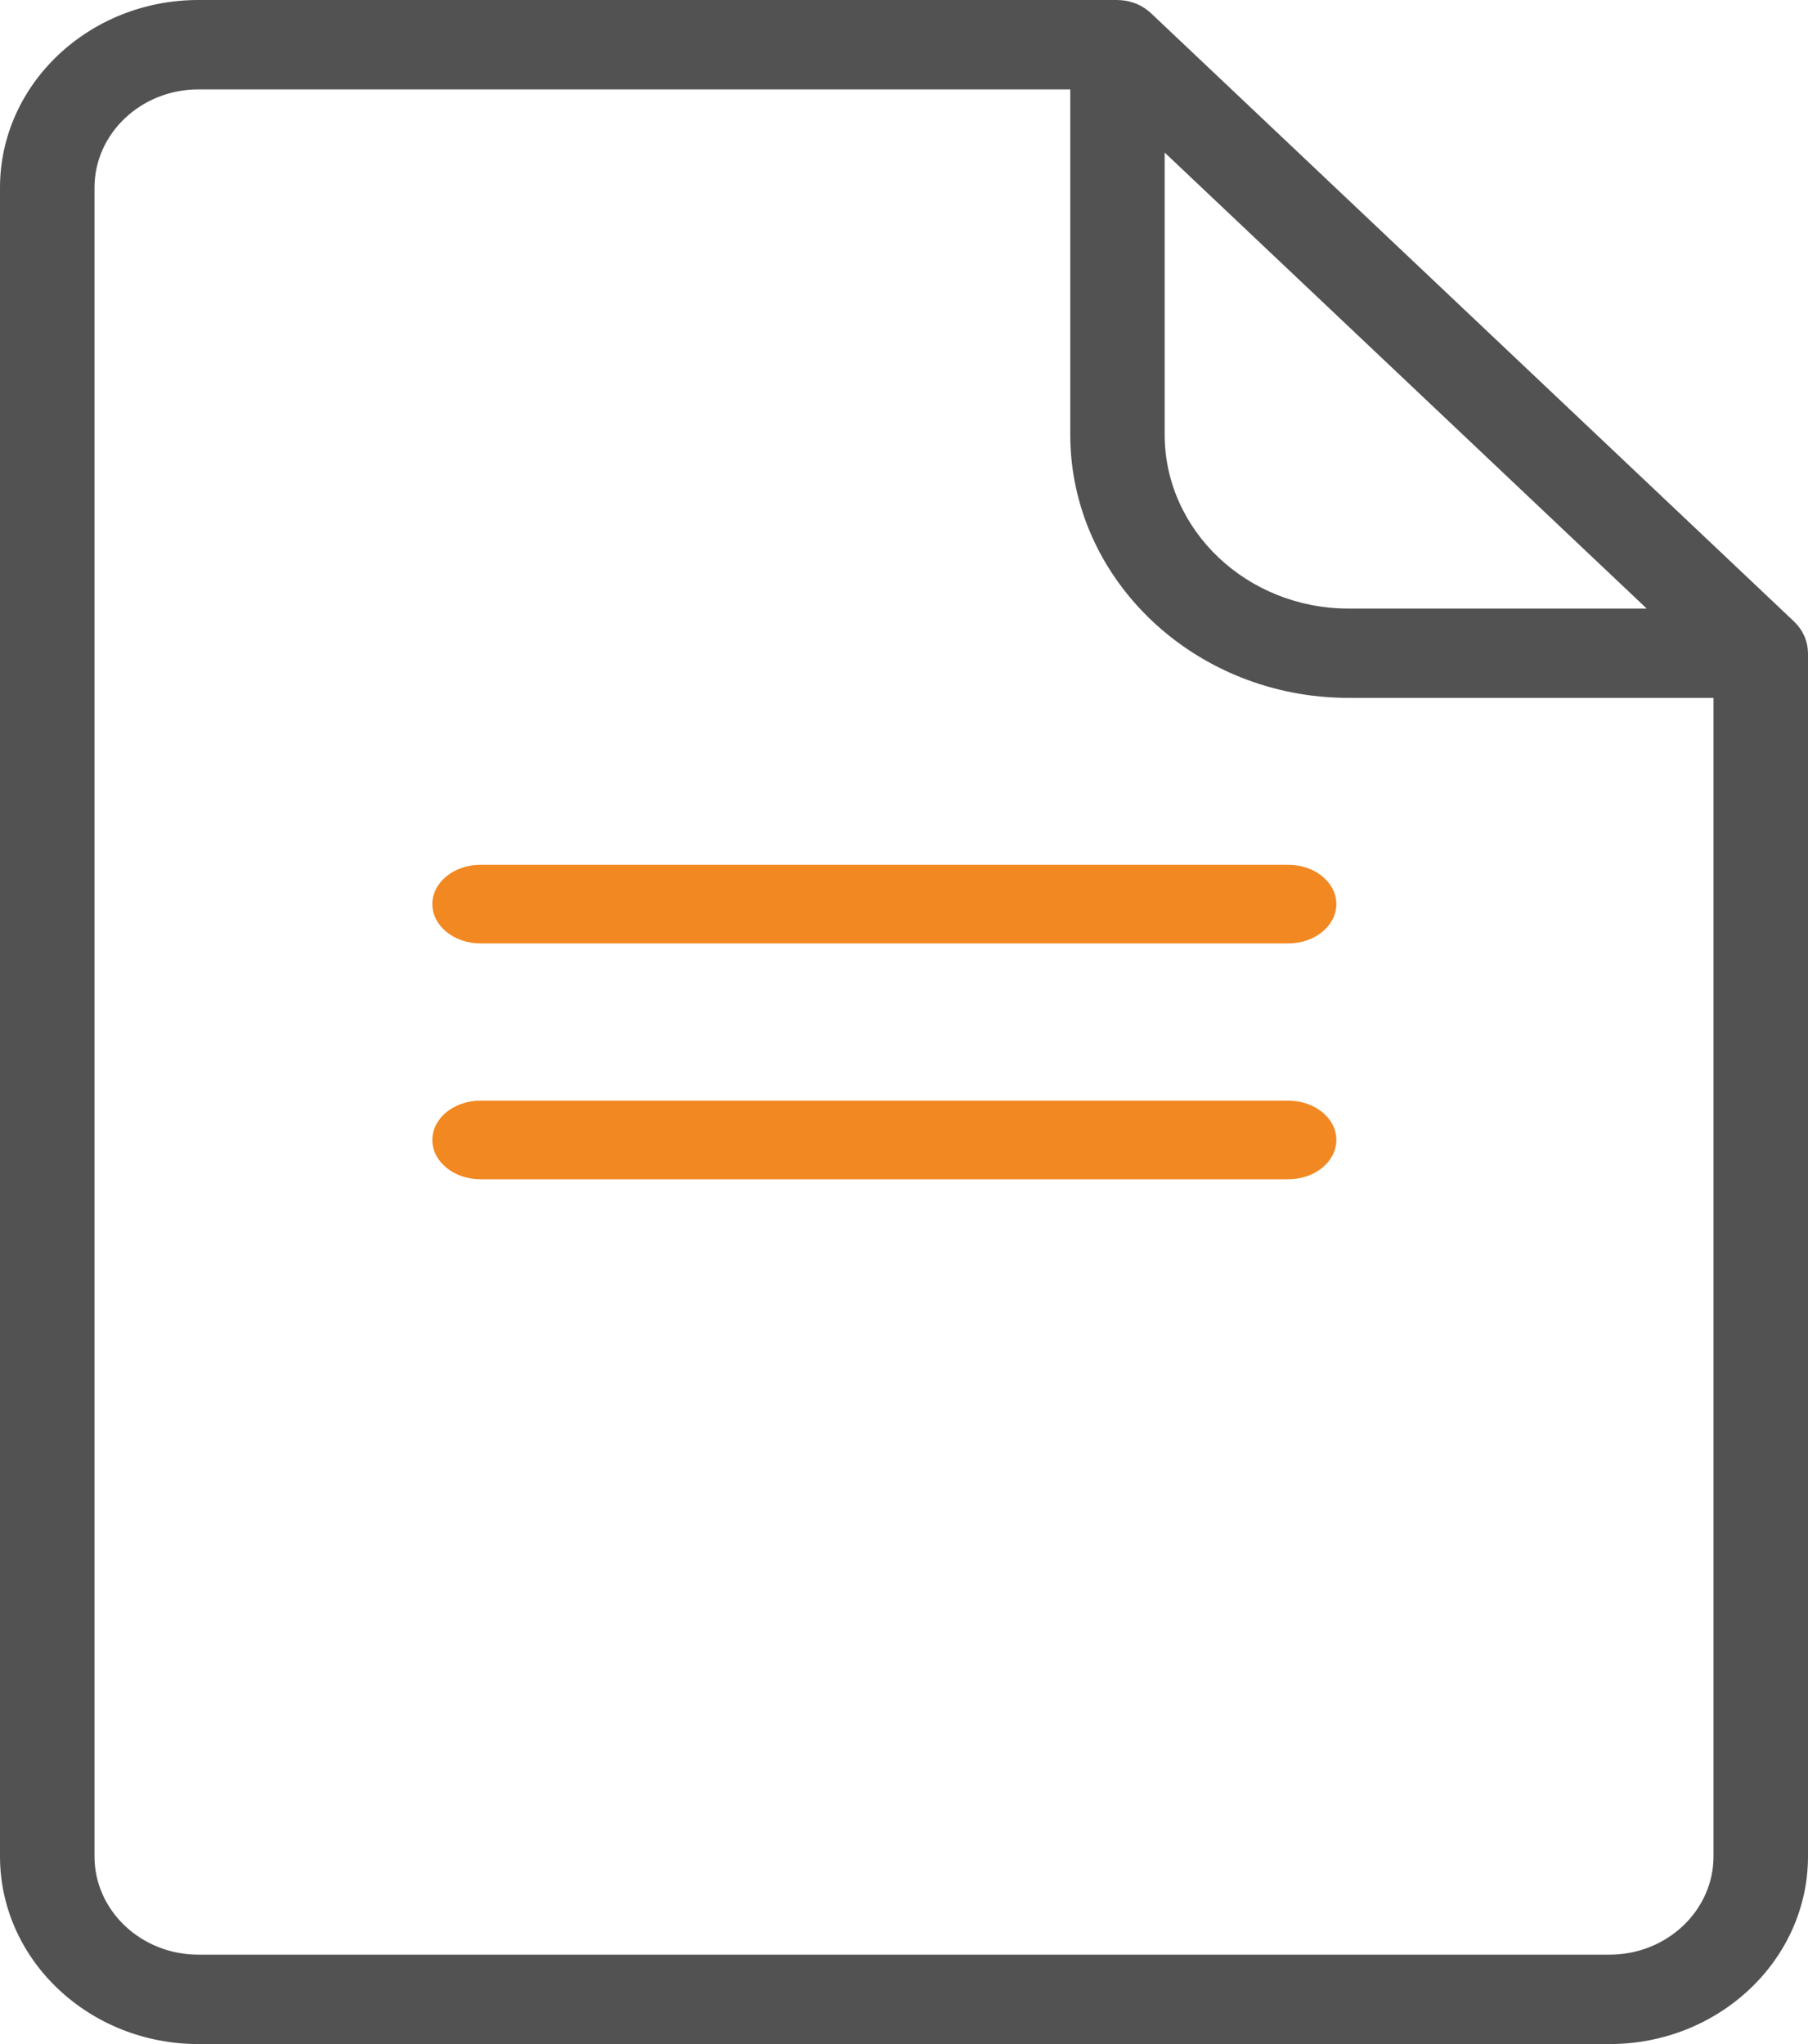 <?xml version="1.0" encoding="UTF-8"?>
<svg width="46px" height="52px" viewBox="0 0 46 52" version="1.1" xmlns="http://www.w3.org/2000/svg" xmlns:xlink="http://www.w3.org/1999/xlink">
    <!-- Generator: Sketch 51.3 (57544) - http://www.bohemiancoding.com/sketch -->
    <title>Document</title>
    <desc>Created with Sketch.</desc>
    <defs></defs>
    <g id="Page-1" stroke="none" stroke-width="1" fill="none" fill-rule="evenodd">
        <g id="toEwallet-Copy-2" transform="translate(-252, -1224)">
            <g id="Group-5" transform="translate(222, 1224)">
                <g id="Document" transform="translate(30, 0)">
                    <path d="M40.951,49.726 L5.049,49.726 C3.589,49.726 2.404,48.604 2.404,47.224 L2.404,4.776 C2.404,3.396 3.589,2.274 5.049,2.274 L27.23,2.274 L27.23,11.055 C27.23,14.75 30.406,17.754 34.312,17.754 L43.596,17.754 L43.596,47.224 C43.596,48.604 42.409,49.726 40.951,49.726 L40.951,49.726 Z M41.897,15.482 L34.312,15.482 C31.732,15.482 29.632,13.496 29.632,11.055 L29.632,3.881 L41.897,15.482 Z M45.997,16.579 C45.997,16.567 45.996,16.554 45.996,16.541 C45.991,16.493 45.986,16.445 45.977,16.398 C45.976,16.398 45.976,16.396 45.976,16.396 C45.966,16.348 45.952,16.301 45.935,16.255 C45.93,16.243 45.926,16.231 45.922,16.219 C45.905,16.176 45.885,16.133 45.862,16.093 C45.861,16.09 45.859,16.086 45.858,16.083 C45.834,16.04 45.805,15.999 45.776,15.96 C45.769,15.949 45.76,15.938 45.752,15.928 C45.719,15.889 45.685,15.85 45.648,15.814 L29.281,0.333 C29.243,0.297 29.202,0.266 29.159,0.235 C29.149,0.227 29.138,0.22 29.128,0.212 C29.085,0.184 29.041,0.157 28.996,0.134 C28.993,0.133 28.99,0.132 28.989,0.13 C28.945,0.109 28.898,0.09 28.853,0.074 C28.84,0.07 28.828,0.066 28.816,0.062 C28.718,0.03 28.615,0.011 28.512,0.004 C28.498,0.004 28.485,0.003 28.472,0.003 C28.458,0.001 28.445,0 28.431,0 L5.049,0 C2.265,0 0,2.142 0,4.776 L0,47.224 C0,49.858 2.265,52 5.049,52 L40.951,52 C43.735,52 46,49.858 46,47.224 L46,16.618 C46,16.605 45.999,16.592 45.997,16.579 L45.997,16.579 Z" id="Fill-1" fill="#525252"></path>
                    <path d="M32.777,22 L12.223,22 C11.548,22 11,22.448 11,22.999 C11,23.552 11.548,24 12.223,24 L32.777,24 C33.452,24 34,23.552 34,22.999 C34,22.448 33.452,22 32.777,22" id="Fill-4" fill="#F28821"></path>
                    <path d="M32.777,28 L12.223,28 C11.548,28 11,28.448 11,28.999 C11,29.552 11.548,30 12.223,30 L32.777,30 C33.452,30 34,29.552 34,28.999 C34,28.448 33.452,28 32.777,28" id="Fill-6" fill="#F28821"></path>
                </g>
            </g>
        </g>
    </g>
</svg>
